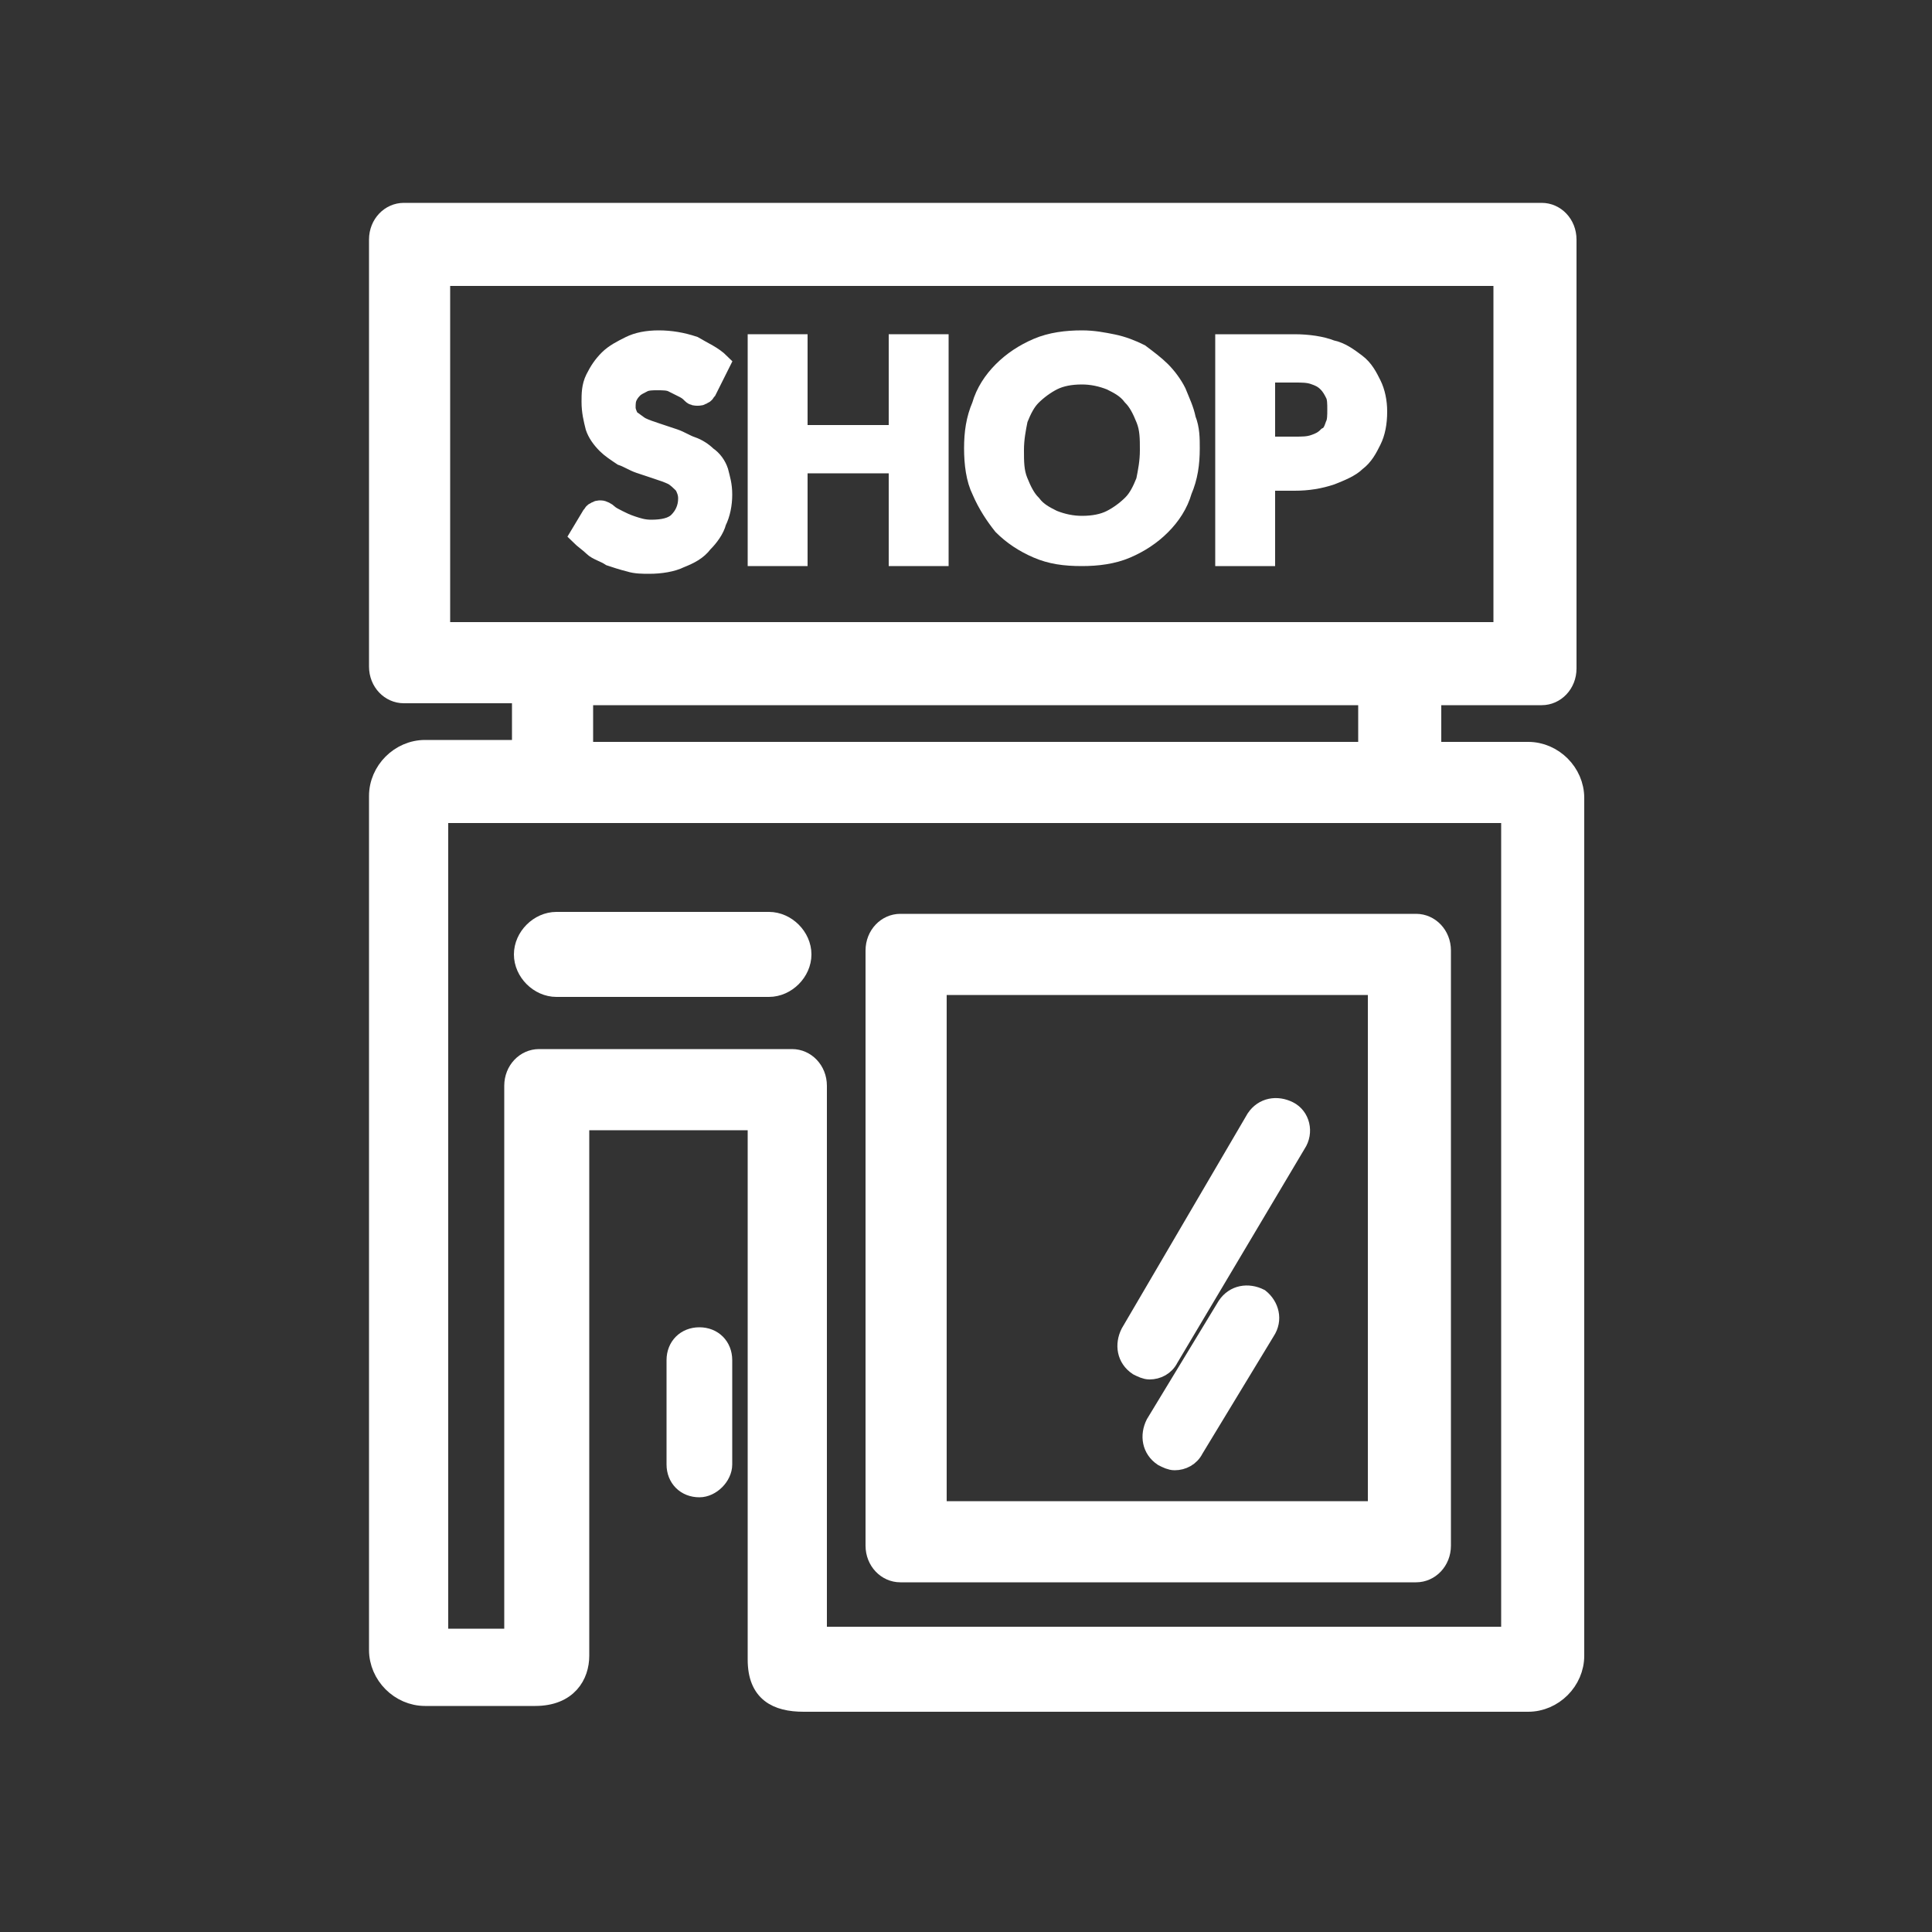 <?xml version="1.0" encoding="utf-8"?>
<!-- Generator: Adobe Illustrator 19.1.0, SVG Export Plug-In . SVG Version: 6.00 Build 0)  -->
<svg version="1.1" id="Слой_1" xmlns="http://www.w3.org/2000/svg" xmlns:xlink="http://www.w3.org/1999/xlink" x="0px" y="0px"
	 viewBox="0 0 100 100" style="enable-background:new 0 0 100 100;" xml:space="preserve">
<rect x="0" y="0" width="100" height="100" fill="#333333" stroke="none"/>
<g>
	<path stroke="#ffffff" fill="#ffffff" d="M37.3,18.8c-0.4-0.4-0.9-0.6-1.4-0.9c-0.6-0.2-1.2-0.3-1.8-0.3c-0.6,0-1.1,0.1-1.5,0.3c-0.4,0.2-0.8,0.4-1.1,0.7
		c-0.3,0.3-0.5,0.6-0.7,1c-0.2,0.4-0.2,0.8-0.2,1.2c0,0.5,0.1,0.9,0.2,1.3c0.1,0.3,0.3,0.6,0.6,0.9c0.2,0.2,0.5,0.4,0.8,0.6
		c0.3,0.1,0.6,0.3,0.9,0.4c0.3,0.1,0.6,0.2,0.9,0.3c0.3,0.1,0.6,0.2,0.8,0.3c0.2,0.1,0.4,0.3,0.6,0.5c0.1,0.2,0.2,0.4,0.2,0.7
		c0,0.5-0.2,0.9-0.5,1.2c-0.3,0.3-0.8,0.4-1.4,0.4c-0.4,0-0.7-0.1-1-0.2c-0.3-0.1-0.5-0.2-0.7-0.3c-0.2-0.1-0.4-0.2-0.5-0.3
		c-0.1-0.1-0.3-0.2-0.4-0.2c-0.1,0-0.2,0-0.3,0.1c-0.1,0-0.1,0.1-0.2,0.2l-0.6,1c0.2,0.2,0.5,0.4,0.7,0.6s0.6,0.3,0.9,0.5
		c0.3,0.1,0.6,0.2,1,0.3c0.3,0.1,0.7,0.1,1,0.1c0.6,0,1.2-0.1,1.6-0.3c0.5-0.2,0.9-0.4,1.2-0.8c0.3-0.3,0.6-0.7,0.7-1.1
		c0.2-0.4,0.3-0.9,0.3-1.4c0-0.5-0.1-0.8-0.2-1.2c-0.1-0.3-0.3-0.6-0.6-0.8c-0.2-0.2-0.5-0.4-0.8-0.5c-0.3-0.1-0.6-0.3-0.9-0.4
		c-0.3-0.1-0.6-0.2-0.9-0.3c-0.3-0.1-0.6-0.2-0.8-0.3c-0.2-0.1-0.4-0.3-0.6-0.4c-0.1-0.2-0.2-0.4-0.2-0.6c0-0.2,0-0.4,0.1-0.6
		c0.1-0.2,0.2-0.3,0.3-0.4c0.1-0.1,0.3-0.2,0.5-0.3c0.2-0.1,0.5-0.1,0.7-0.1c0.3,0,0.6,0,0.8,0.1c0.2,0.1,0.4,0.2,0.6,0.3
		c0.2,0.1,0.3,0.2,0.4,0.3c0.1,0.1,0.2,0.1,0.3,0.1c0.1,0,0.2,0,0.3-0.1c0.1,0,0.1-0.1,0.2-0.2L37.3,18.8z"/>
	<path stroke="#ffffff" fill="#ffffff" d="M48.6,17.8h-2.1v4.7h-5.2v-4.7h-2.1v11h2.1V24h5.2v4.8h2.1V17.8z"/>
	<path stroke="#ffffff" fill="#ffffff" d="M61.4,21.7c-0.1-0.5-0.3-0.9-0.5-1.4c-0.2-0.4-0.5-0.8-0.8-1.1c-0.3-0.3-0.7-0.6-1.1-0.9c-0.4-0.2-0.9-0.4-1.4-0.5
		c-0.5-0.1-1-0.2-1.6-0.2c-0.8,0-1.6,0.1-2.3,0.4c-0.7,0.3-1.3,0.7-1.8,1.2c-0.5,0.5-0.9,1.1-1.1,1.8c-0.3,0.7-0.4,1.4-0.4,2.2
		c0,0.8,0.1,1.6,0.4,2.2c0.3,0.7,0.7,1.3,1.1,1.8c0.5,0.5,1.1,0.9,1.8,1.2c0.7,0.3,1.4,0.4,2.3,0.4c0.8,0,1.6-0.1,2.3-0.4
		c0.7-0.3,1.3-0.7,1.8-1.2c0.5-0.5,0.9-1.1,1.1-1.8c0.3-0.7,0.4-1.4,0.4-2.2C61.6,22.7,61.6,22.2,61.4,21.7z M59.3,24.9
		c-0.2,0.5-0.4,0.9-0.7,1.2c-0.3,0.3-0.7,0.6-1.1,0.8c-0.4,0.2-0.9,0.3-1.5,0.3c-0.5,0-1-0.1-1.5-0.3c-0.4-0.2-0.8-0.4-1.1-0.8
		c-0.3-0.3-0.5-0.7-0.7-1.2c-0.2-0.5-0.2-1-0.2-1.6c0-0.6,0.1-1.1,0.2-1.6c0.2-0.5,0.4-0.9,0.7-1.2c0.3-0.3,0.7-0.6,1.1-0.8
		c0.4-0.2,0.9-0.3,1.5-0.3c0.5,0,1,0.1,1.5,0.3c0.4,0.2,0.8,0.4,1.1,0.8c0.3,0.3,0.5,0.7,0.7,1.2c0.2,0.5,0.2,1,0.2,1.6
		C59.5,23.9,59.4,24.4,59.3,24.9z"/>
	<path stroke="#ffffff" fill="#ffffff" d="M67,24.9c0.7,0,1.3-0.1,1.9-0.3c0.5-0.2,1-0.4,1.3-0.7c0.4-0.3,0.6-0.7,0.8-1.1c0.2-0.4,0.3-0.9,0.3-1.5
		c0-0.5-0.1-1-0.3-1.4c-0.2-0.4-0.4-0.8-0.8-1.1c-0.4-0.3-0.8-0.6-1.3-0.7c-0.5-0.2-1.2-0.3-1.9-0.3h-3.6v11h2.1v-3.9H67z
		 M65.5,19.3H67c0.4,0,0.7,0,1,0.1c0.3,0.1,0.5,0.2,0.7,0.4c0.2,0.2,0.3,0.4,0.4,0.6c0.1,0.2,0.1,0.5,0.1,0.8c0,0.3,0,0.6-0.1,0.8
		c-0.1,0.3-0.2,0.5-0.4,0.6c-0.2,0.2-0.4,0.3-0.7,0.4c-0.3,0.1-0.6,0.1-1,0.1h-1.5V19.3z"/>
	<path stroke="#ffffff" fill="#ffffff" d="M46.6,81.4h26.7c0.7,0,1.3-0.6,1.3-1.4V49.2c0-0.8-0.6-1.4-1.3-1.4H46.6c-0.7,0-1.3,0.6-1.3,1.4V80
		C45.3,80.8,45.9,81.4,46.6,81.4z M48.5,51h22.8v27.2H48.5V51z"/>
	<path stroke="#ffffff" fill="#ffffff" d="M66.7,57.5c-0.6-0.3-1.3-0.2-1.7,0.4L58.5,69c-0.3,0.6-0.2,1.3,0.4,1.7c0.2,0.1,0.4,0.2,0.6,0.2c0.4,0,0.8-0.2,1-0.6
		l6.6-11.1C67.5,58.6,67.3,57.8,66.7,57.5z"/>
	<path stroke="#ffffff" fill="#ffffff" d="M65.2,67.2c-0.6-0.3-1.3-0.2-1.7,0.4l-3.7,6.1c-0.3,0.6-0.2,1.3,0.4,1.7c0.2,0.1,0.4,0.2,0.6,0.2c0.4,0,0.8-0.2,1-0.6
		l3.7-6.1C65.9,68.3,65.7,67.6,65.2,67.2z"/>
	<path stroke="#ffffff" fill="#ffffff" d="M37.4,75.8v-5.4c0-0.7-0.5-1.2-1.2-1.2c-0.7,0-1.2,0.5-1.2,1.2v5.4c0,0.7,0.5,1.2,1.2,1.2C36.8,77,37.4,76.4,37.4,75.8z"/>
	<path stroke="#ffffff" fill="#ffffff" d="M81.5,41.3c0-1.3-1.1-2.4-2.4-2.4h-5V36h5.7c0.7,0,1.3-0.6,1.3-1.4V12.4c0-0.8-0.6-1.4-1.3-1.4H20.9
		c-0.7,0-1.3,0.6-1.3,1.4v22.1c0,0.8,0.6,1.4,1.3,1.4h6.1v2.9h-5c-1.3,0-2.4,1.1-2.4,2.4v44.2c0,1.3,1.1,2.4,2.4,2.4l5.7,0
		c1.7,0,2.3-1.1,2.3-2.1V58h9.2l0,25.6c0,0,0,2.3,0,2.3c0,1.7,1,2.2,2.4,2.2l37.5,0c1.3,0,2.4-1.1,2.4-2.4L81.5,41.3L81.5,41.3z
		 M22.8,32.7V14.3h55v18.4H22.8z M70.8,36v2.9H30.2V36H70.8z M42.3,84.7V56.2c0-0.8-0.6-1.4-1.3-1.4H27.9c-0.7,0-1.3,0.6-1.3,1.4
		l0,28.6h-1h-1h-1.9V42.1h55.5v42.6L42.3,84.7z"/>
	<path stroke="#ffffff" fill="#ffffff" d="M39.8,47.7h-11c-0.9,0-1.7,0.8-1.7,1.7c0,0.9,0.8,1.7,1.7,1.7h11c0.9,0,1.7-0.8,1.7-1.7C41.5,48.5,40.7,47.7,39.8,47.7z"/>
</g>
</svg>

